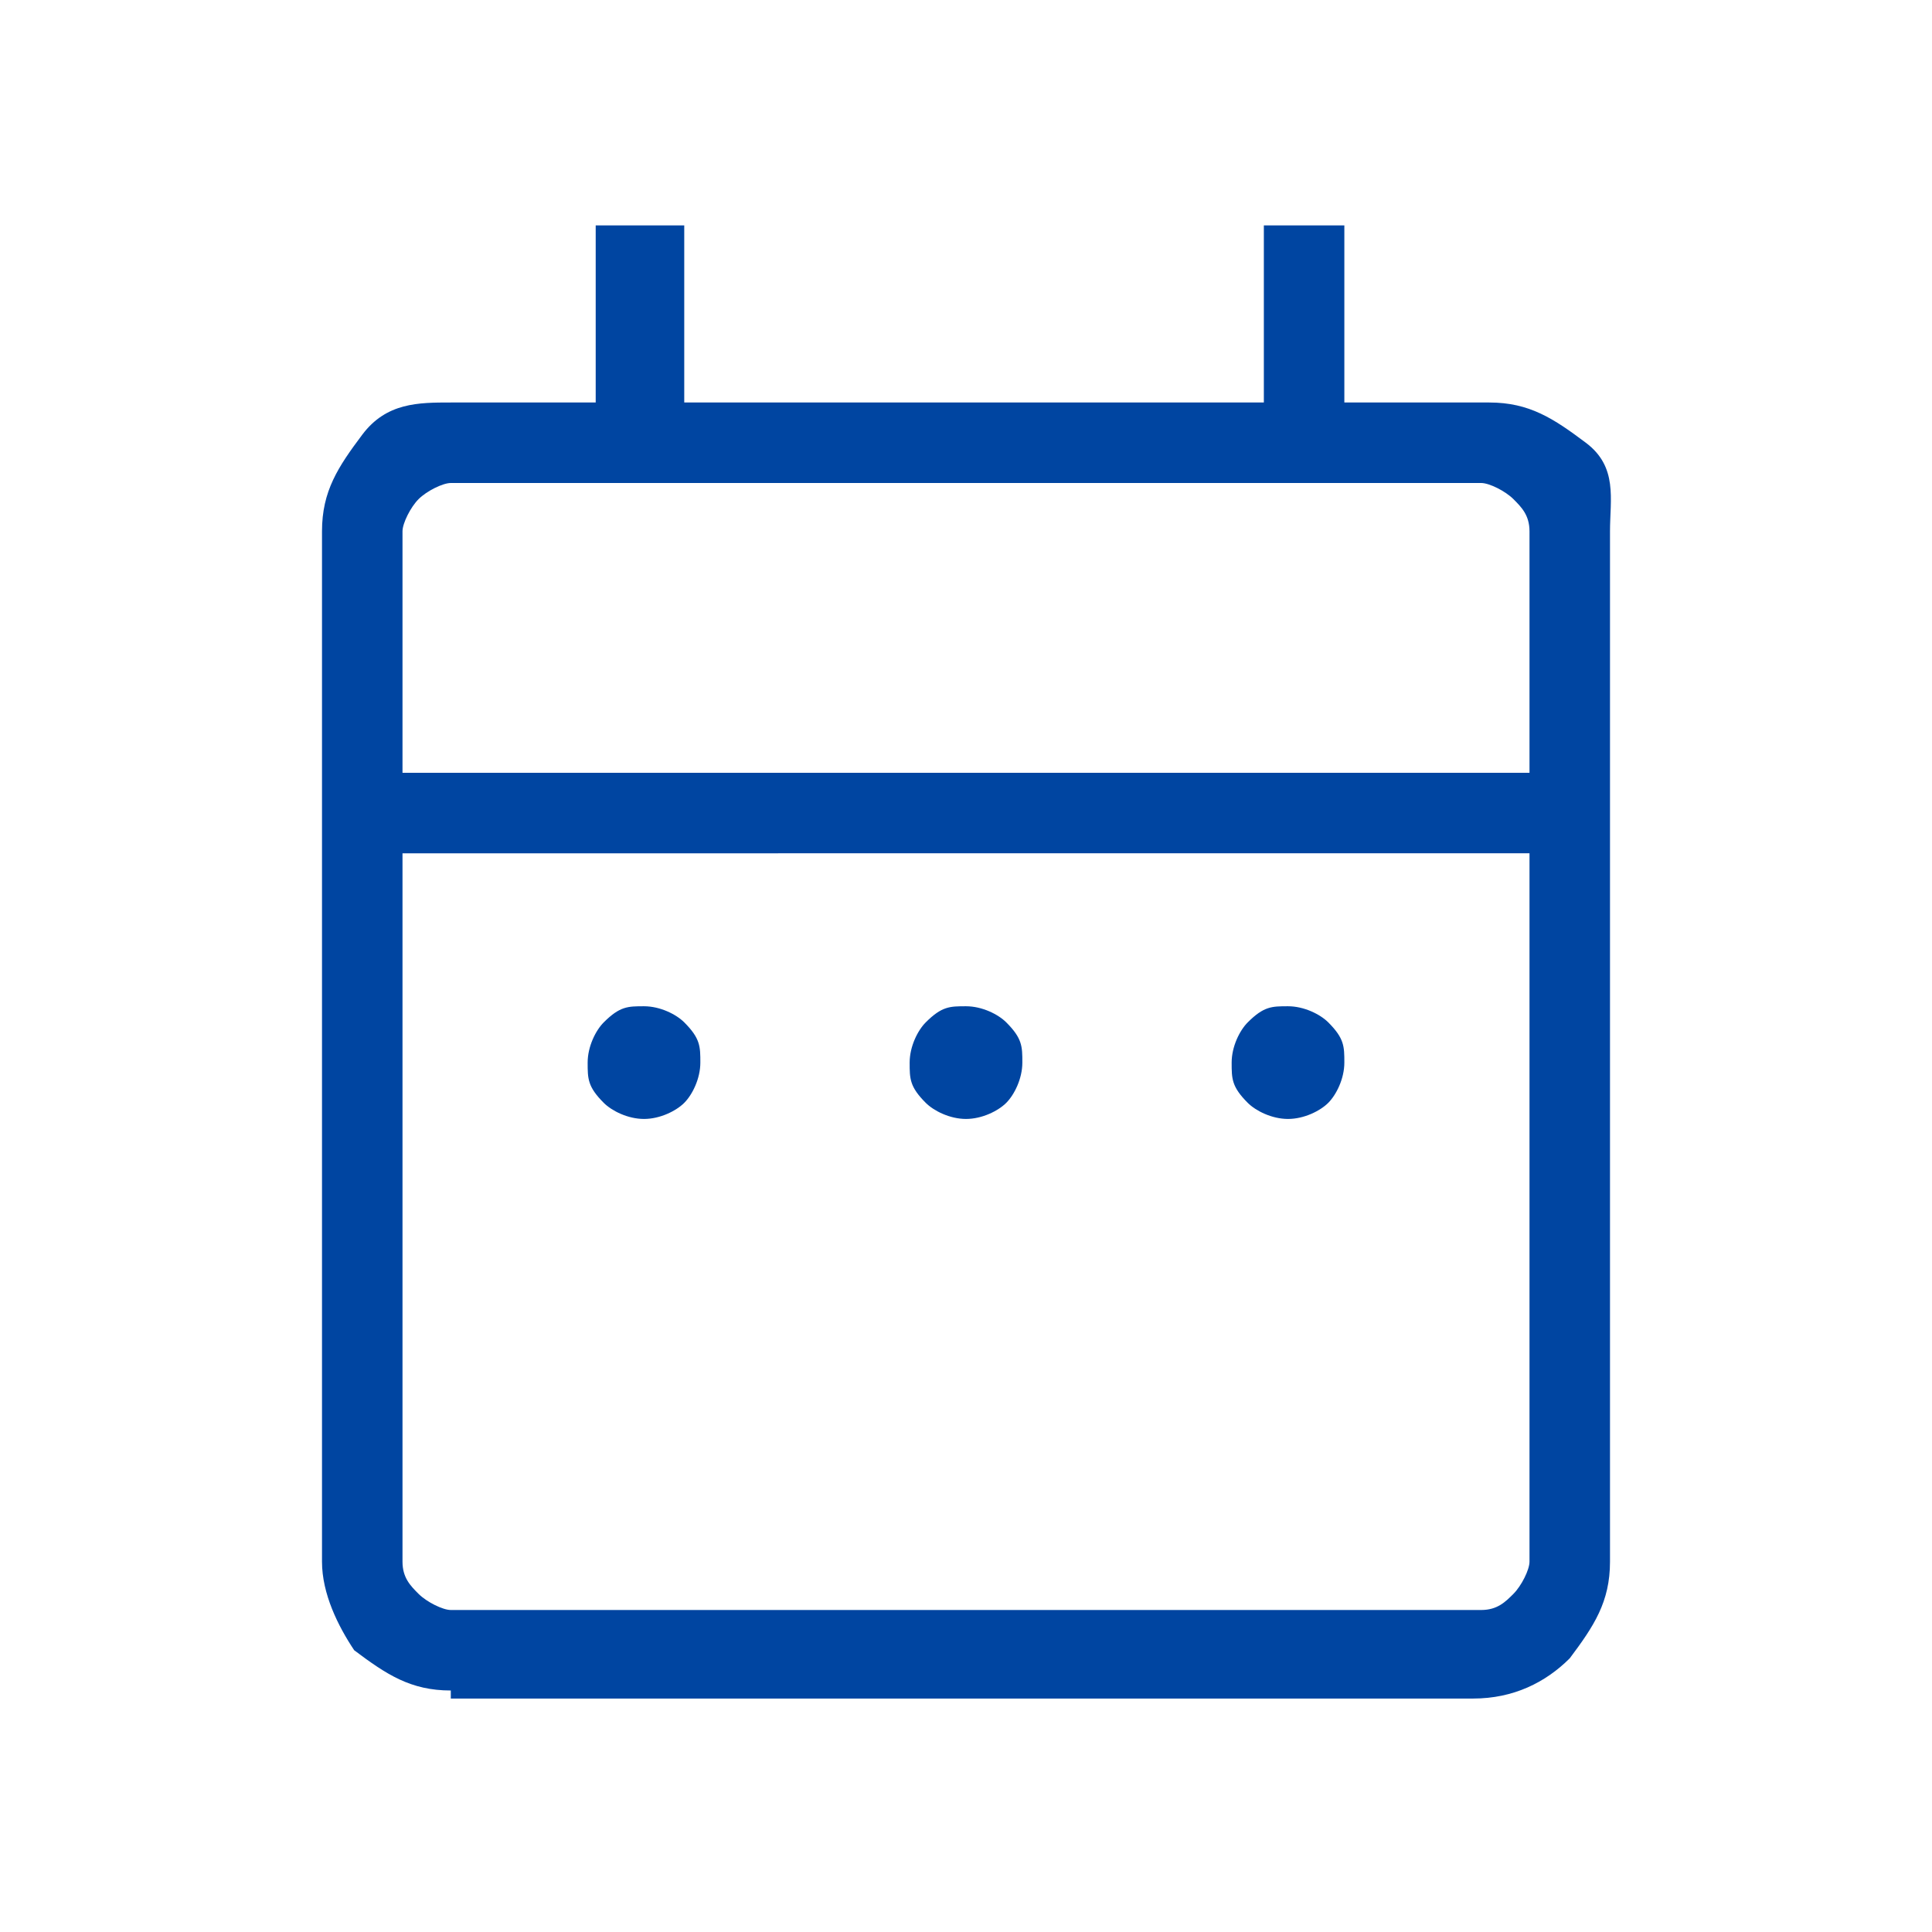 <?xml version="1.0" encoding="utf-8"?>
<!-- Generator: Adobe Illustrator 27.0.0, SVG Export Plug-In . SVG Version: 6.00 Build 0)  -->
<svg version="1.1" id="Layer_1" xmlns="http://www.w3.org/2000/svg" xmlns:xlink="http://www.w3.org/1999/xlink" x="0px" y="0px"
	 viewBox="0 0 24 24" style="enable-background:new 0 0 24 24;" xml:space="preserve">
<style type="text/css">
	.st0{fill:#0045A1;}
</style>
<path class="st0" d="M8,13.9c-0.2,0-0.4-0.1-0.5-0.2c-0.2-0.2-0.2-0.3-0.2-0.5c0-0.2,0.1-0.4,0.2-0.5c0.2-0.2,0.3-0.2,0.5-0.2
	s0.4,0.1,0.5,0.2c0.2,0.2,0.2,0.3,0.2,0.5c0,0.2-0.1,0.4-0.2,0.5C8.4,13.8,8.2,13.9,8,13.9z M12,13.9c-0.2,0-0.4-0.1-0.5-0.2
	c-0.2-0.2-0.2-0.3-0.2-0.5c0-0.2,0.1-0.4,0.2-0.5c0.2-0.2,0.3-0.2,0.5-0.2s0.4,0.1,0.5,0.2c0.2,0.2,0.2,0.3,0.2,0.5
	c0,0.2-0.1,0.4-0.2,0.5C12.4,13.8,12.2,13.9,12,13.9z M16,13.9c-0.2,0-0.4-0.1-0.5-0.2c-0.2-0.2-0.2-0.3-0.2-0.5
	c0-0.2,0.1-0.4,0.2-0.5c0.2-0.2,0.3-0.2,0.5-0.2c0.2,0,0.4,0.1,0.5,0.2c0.2,0.2,0.2,0.3,0.2,0.5c0,0.2-0.1,0.4-0.2,0.5
	C16.4,13.8,16.2,13.9,16,13.9z M5.6,21c-0.5,0-0.8-0.2-1.2-0.5C4.2,20.2,4,19.8,4,19.4V6.6c0-0.5,0.2-0.8,0.5-1.2S5.2,5,5.6,5h1.8
	V2.8h1.1V5h7.2V2.8h1V5h1.8c0.5,0,0.8,0.2,1.2,0.5S20,6.2,20,6.6v12.8c0,0.5-0.2,0.8-0.5,1.2c-0.3,0.3-0.7,0.5-1.2,0.5H5.6z M5.6,20
	h12.8c0.2,0,0.3-0.1,0.4-0.2c0.1-0.1,0.2-0.3,0.2-0.4v-8.8H5v8.8c0,0.2,0.1,0.3,0.2,0.4S5.5,20,5.6,20z M5,9.6h14v-3
	c0-0.2-0.1-0.3-0.2-0.4C18.7,6.1,18.5,6,18.4,6H5.6C5.5,6,5.3,6.1,5.2,6.2C5.1,6.3,5,6.5,5,6.6V9.6z M5,9.6V6V9.6z"/>
</svg>
